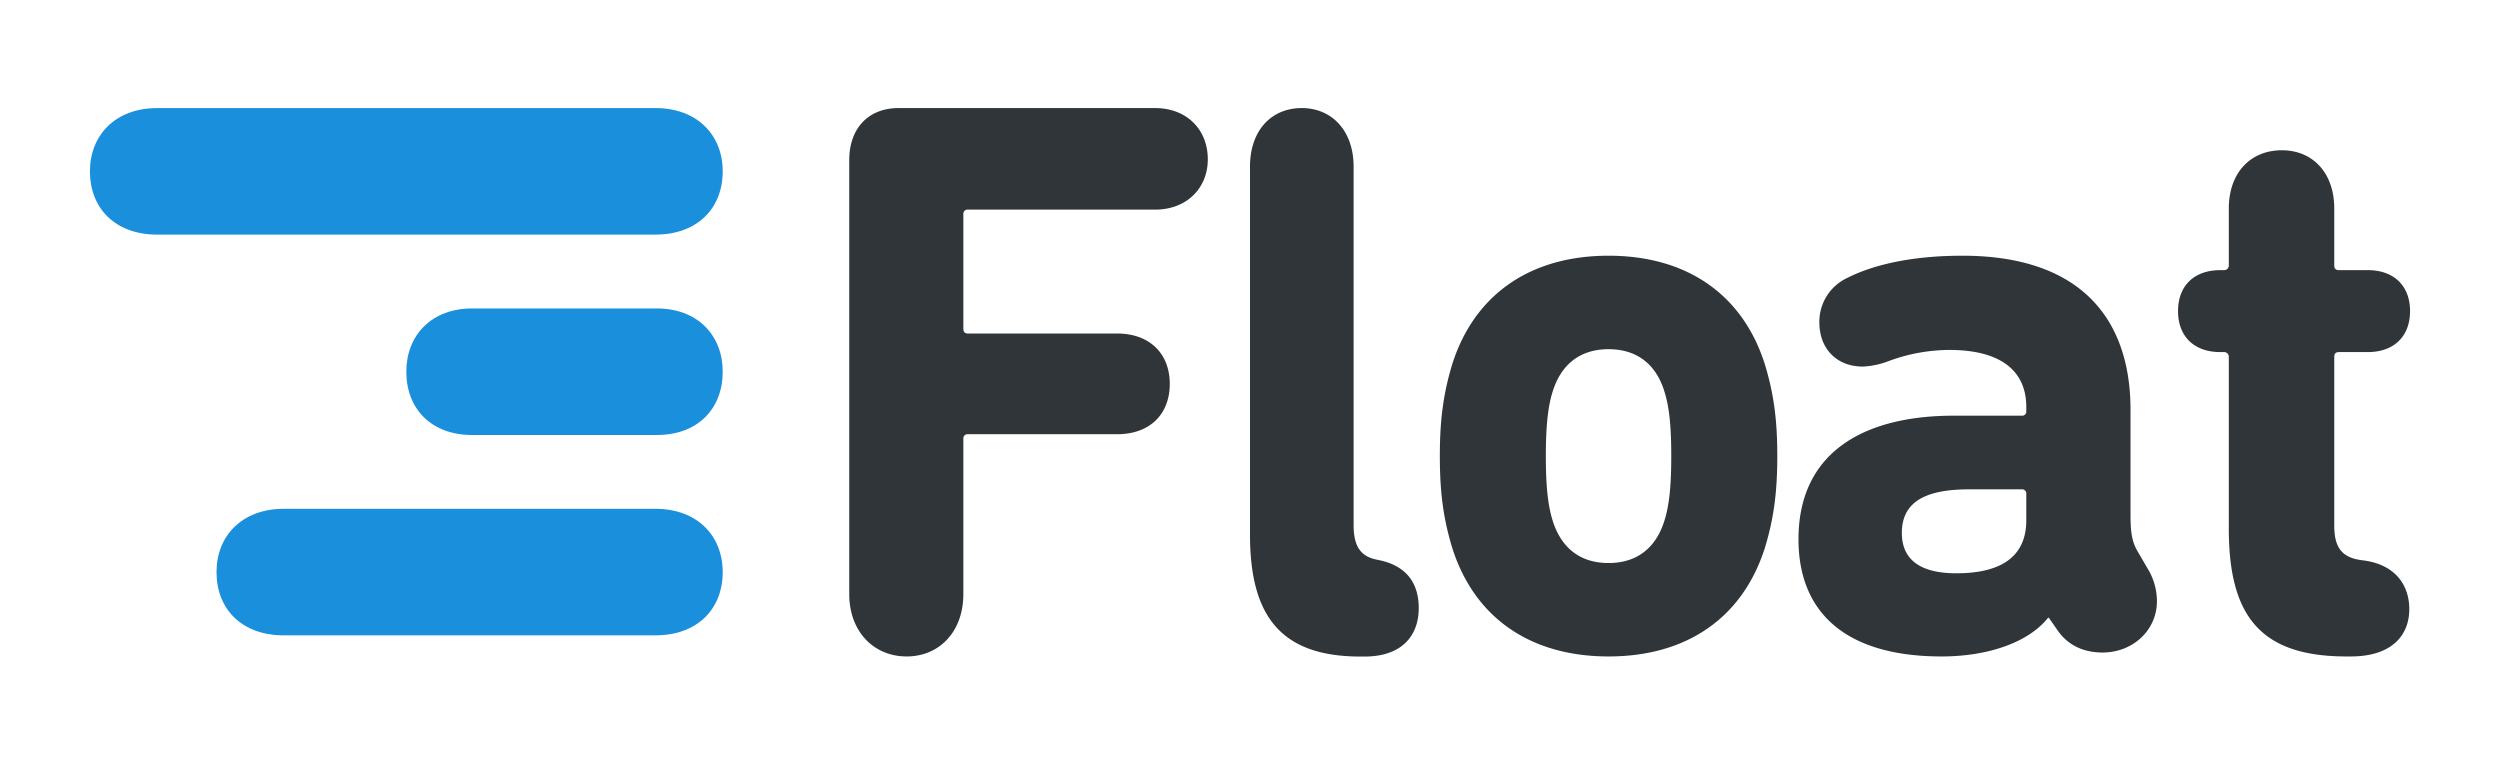 <svg id="Layer_1" data-name="Layer 1" xmlns="http://www.w3.org/2000/svg" width="775" height="237" viewBox="0 0 775 237"><defs><style>.cls-1{fill:#303539;}.cls-2{fill:#1a90dc;}.cls-3{fill:none;}</style></defs><title>float_logo-freelogovectors.net_</title><path id="Text" class="cls-1" d="M511.15,389.75c-9,0-14.81,4.91-17.36,13.25-1.61,5.16-2.08,11.79-2.08,19.89s.47,14.73,2.08,19.89c2.56,8.34,8.34,13.26,17.36,13.26s14.82-4.92,17.36-13.26c1.62-5.16,2.08-11.79,2.08-19.89s-.46-14.73-2.08-19.89C526,394.66,520.18,389.75,511.15,389.75ZM639.2,433.2H622.8c-14.22,0-20.73,4.42-20.73,13.5,0,8.35,5.79,12.52,16.88,12.52,14.09,0,21.55-5.29,21.7-16.12v-8.43A1.29,1.29,0,0,0,639.2,433.2ZM511.15,360.77c24.54,0,41.89,12.28,48.6,34.13,2.56,8.59,3.71,16.44,3.71,28s-1.16,19.39-3.71,28C553,472.72,535.69,485,511.15,485s-41.88-12.28-48.6-34.13c-2.55-8.59-3.7-16.44-3.7-28s1.16-19.4,3.7-28C469.27,373.05,486.62,360.77,511.15,360.77Zm208.74-32.69c9.41,0,16.23,6.84,16.23,18.09v17.6c0,1,.46,1.47,1.4,1.47h8.93c8.46,0,13.17,5.13,13.17,12.7s-4.71,12.71-13.17,12.71h-8.93c-.94,0-1.4.49-1.4,1.47v52.3c0,7.09,2.57,10,8.69,10.76,10.34,1.22,14.57,7.82,14.57,15.16,0,8.3-5.64,14.66-18.1,14.66h-1.41c-26.79,0-36.44-12.71-36.44-39.59V392.12a1.45,1.45,0,0,0-1.64-1.47h-.93c-8.47,0-13.17-5.13-13.17-12.71s4.7-12.7,13.17-12.7h.93a1.45,1.45,0,0,0,1.64-1.47v-17.6C703.43,334.92,710.26,328.08,719.89,328.08Zm-99,32.69c34.84,0,51.74,17.8,52.07,47v33.29c0,5.55.46,8.25,2.07,11.14l.09.16,3.15,5.4a19.48,19.48,0,0,1,2.88,10.07c0,9.08-7.48,15.95-16.88,15.95-5.68,0-10.44-2.13-13.58-6.41l-.16-.21L647.64,473h-.24c-6,7.61-18.57,12-33,12-29.9,0-44.37-13.75-44.37-36.34,0-26,18.9-38.06,47.36-38.3H639.2a1.27,1.27,0,0,0,1.45-1.36v-1.33c0-11.06-7.72-17.69-23.88-17.69A54.77,54.77,0,0,0,598,393.43a25.72,25.72,0,0,1-8,1.71c-8,0-13.5-5.4-13.5-13.75a15,15,0,0,1,8.68-13.75C592.91,363.72,604.72,360.77,620.88,360.77ZM416.06,315c9.09,0,15.92,6.74,16.06,17.84V444.21c0,6.88,2.3,9.84,7.34,10.82,9.18,1.71,12.85,7.37,12.85,15,0,8.26-4.95,14.85-16.4,15h-1.73c-25.21,0-34-13.24-34.18-37.11V333.18C400,321.88,406.65,315,416.06,315Zm-45.5,0c9.87,0,16.36,6.69,16.36,15.88,0,8.82-6.36,15.47-16.06,15.6H312.58a1.28,1.28,0,0,0-1.44,1.38V383.4c0,1,.44,1.45,1.33,1.49h46.3c10.35,0,16.36,6.44,16.36,15.61s-5.89,15.48-16.05,15.61h-46.5a1.28,1.28,0,0,0-1.44,1.38v48.18c0,11.65-7.46,19.33-17.56,19.33s-17.66-7.53-17.81-19V331.1c0-9.56,5.65-16,15.11-16.1h79.68Z" transform="translate(-12.5 -281.5)"/><path id="Symbol" class="cls-2" d="M215.68,439.23c13,0,20.86,8.4,20.86,19.62,0,11.48-7.88,19.61-20.85,19.61H100.47c-13,0-20.85-8.12-20.85-19.61,0-11.22,7.88-19.62,20.85-19.62Zm.46-62.11c12.68,0,20.4,8.4,20.4,19.61,0,11.49-7.72,19.62-20.4,19.62H158.85c-12.67,0-20.39-8.13-20.39-19.62,0-11.21,7.72-19.61,20.39-19.61ZM215.68,315c13,0,20.86,8.4,20.86,19.61,0,11.5-7.89,19.62-20.86,19.62H61.24c-13,0-20.86-8.12-20.86-19.62,0-11.21,7.89-19.61,20.86-19.61Z" transform="translate(-12.5 -281.5)"/><rect class="cls-3" width="775" height="237"/></svg>
